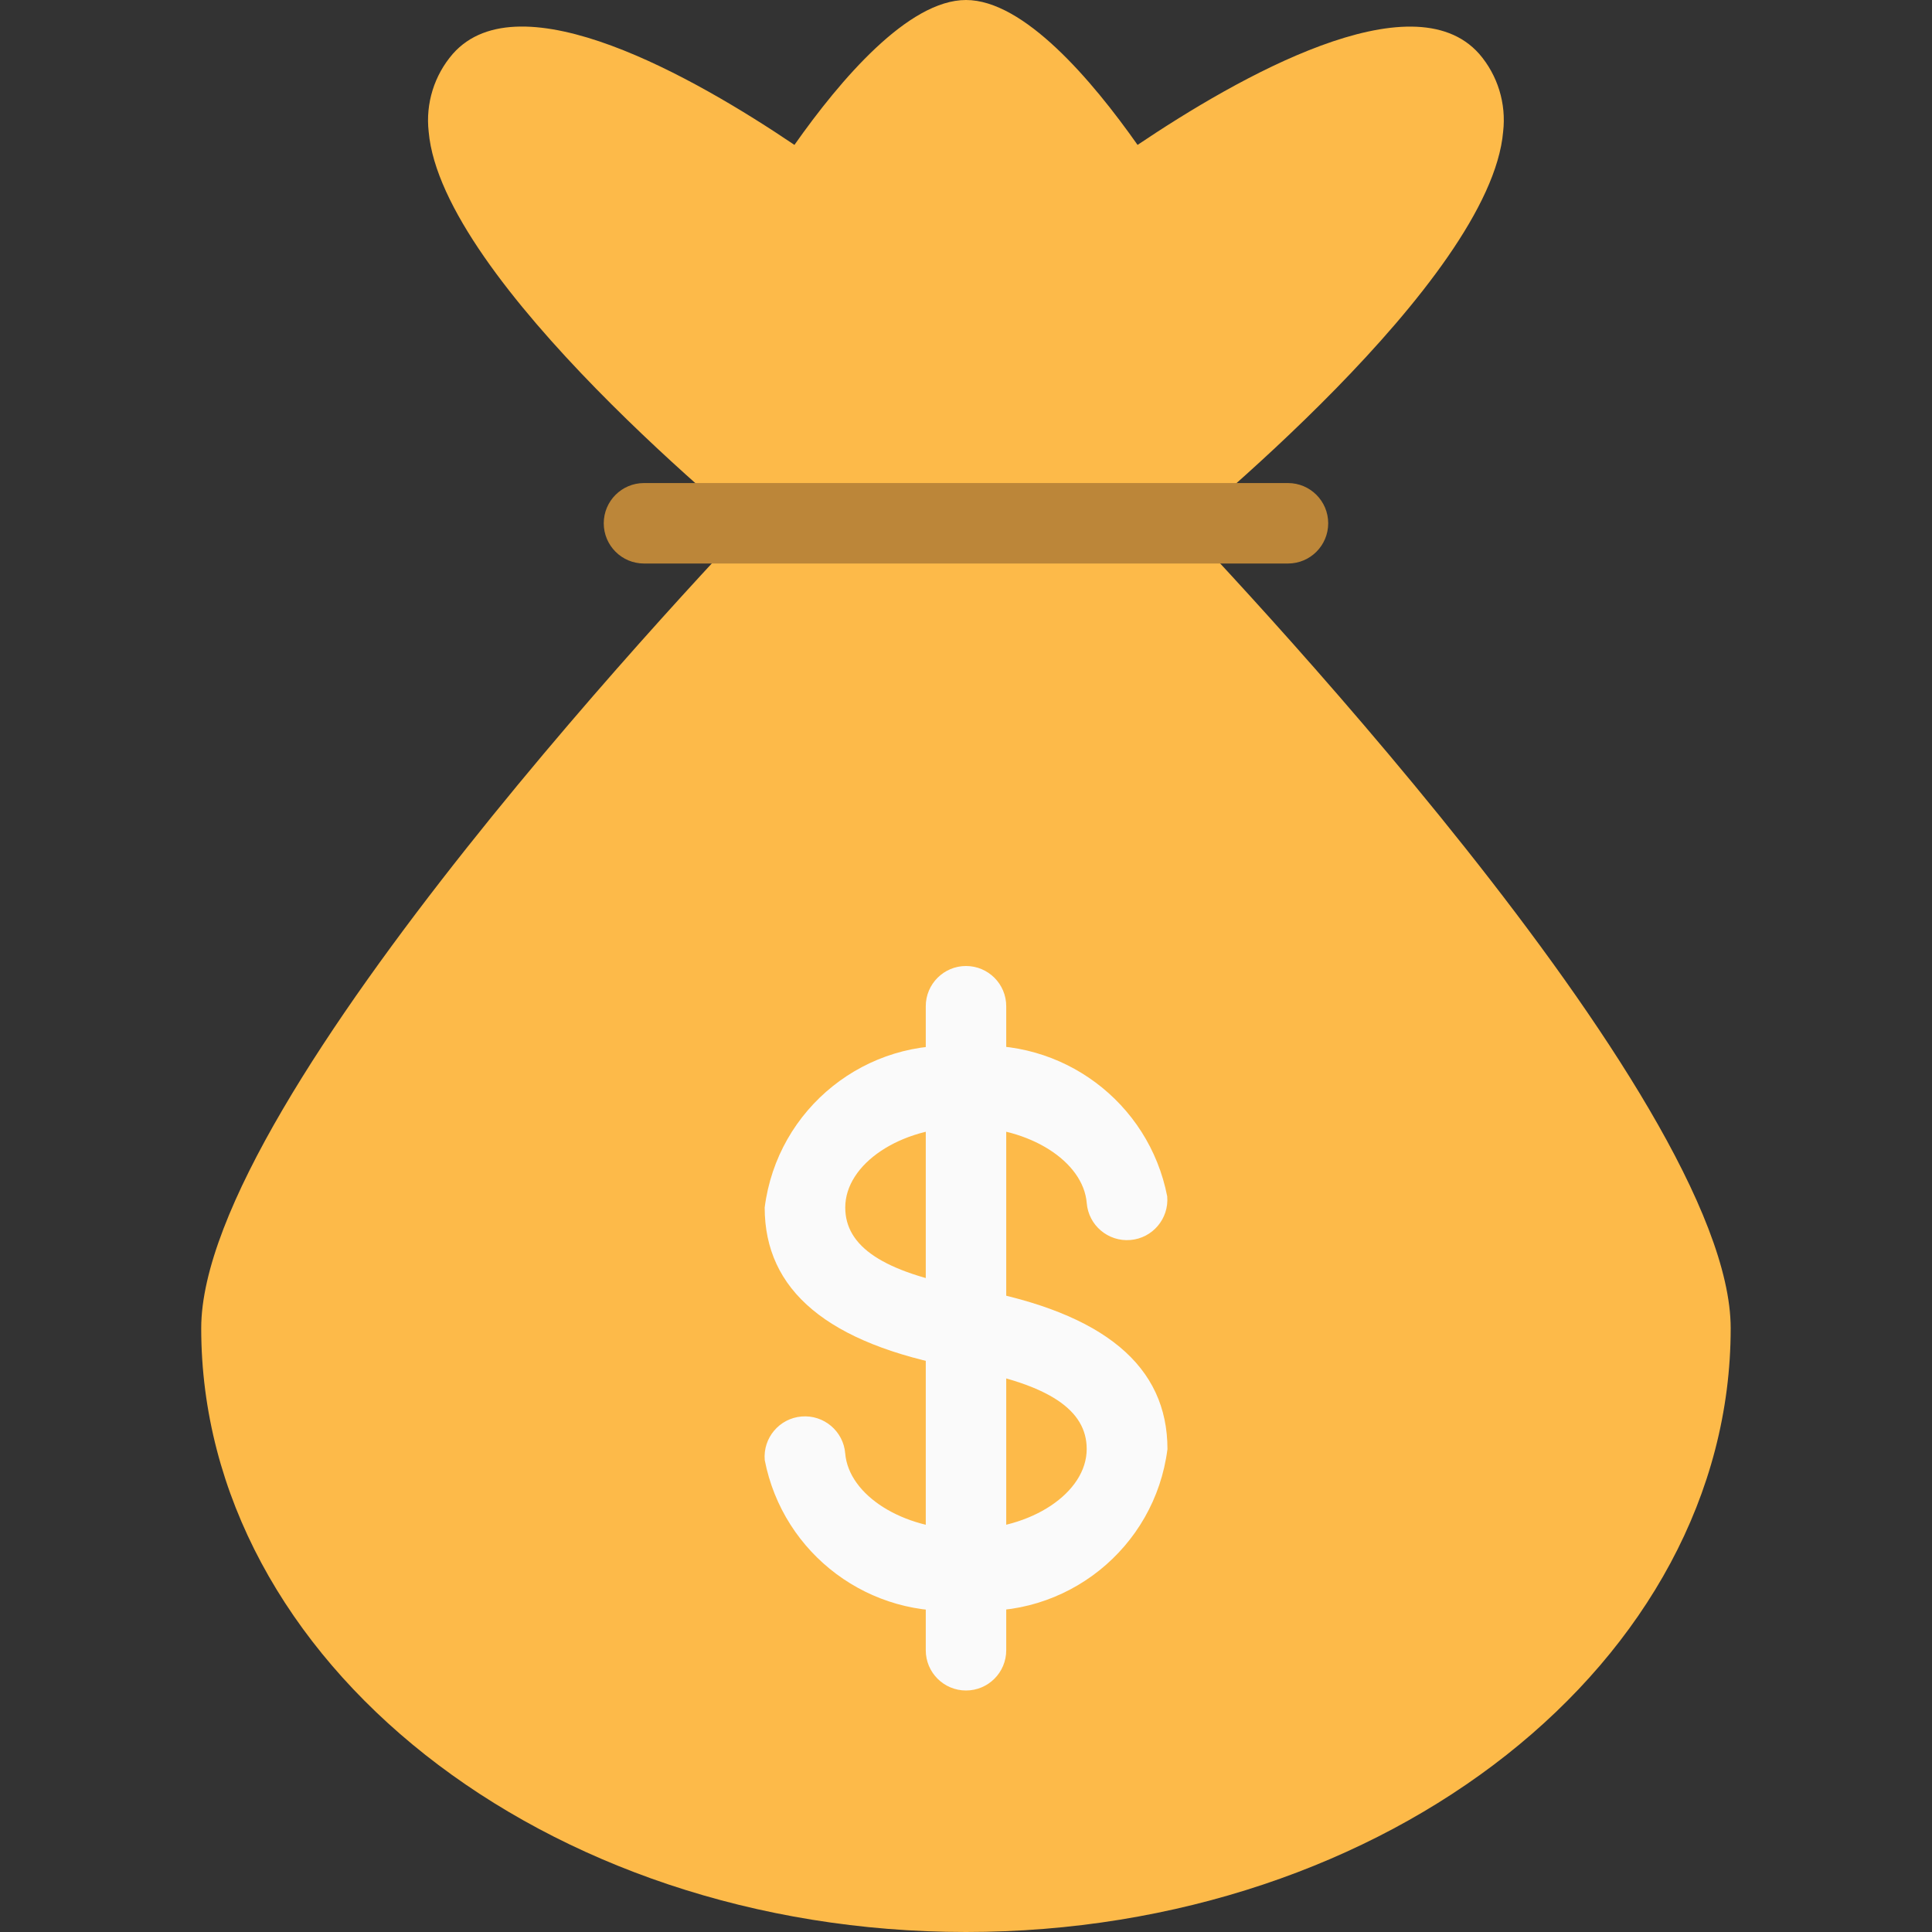 <?xml version="1.0" encoding="utf-8"?>
<!-- Generator: Adobe Illustrator 23.0.6, SVG Export Plug-In . SVG Version: 6.00 Build 0)  -->
<svg version="1.1" id="Capa_1" xmlns="http://www.w3.org/2000/svg" xmlns:xlink="http://www.w3.org/1999/xlink" x="0px" y="0px"
	 viewBox="0 0 4000 4000" style="enable-background:new 0 0 4000 4000;" xml:space="preserve">
<rect x="0" y="0" width="4000" height="4000" fill="#333333" stroke="none"/>
<style type="text/css">
	.st0{fill:#FDBA49;}
	.st1{fill:#BC8639;}
	.st2{fill:#FAFAFA;}
</style>
<g>
	<path class="st0" d="M2393.3,1025.5c-15.7-16.3-37.4-25.5-60-25.5h-666.7c-22.6,0-44.3,9.2-60,25.5
		c-121.8,126.2-1190,1246.8-1190,1724.5c0,689.3,710.3,1250,1583.3,1250s1583.3-560.7,1583.3-1250
		C3583.3,2272.3,2515.2,1151.7,2393.3,1025.5z"/>
	<path class="st0" d="M3062.5,111.5c-138.8-157-500,49-707.3,188.5C2260.2,165,2119.5,0,2000,0s-260.2,165-355.2,300
		C1438,160.3,1076.2-45.7,937.5,111.5c-38.4,44.3-56.6,102.7-50,161c26.8,308.7,655.2,818.8,726.7,875.8
		c14.9,11.9,33.4,18.4,52.5,18.3h666.7c18.9,0,37.2-6.4,52-18.2c71.5-57.2,700-566.7,726.7-875.8
		C3118.8,214.4,3100.9,155.9,3062.5,111.5z"/>
</g>
<path class="st1" d="M2666.7,1166.7H1333.3c-46,0-83.3-37.3-83.3-83.3s37.3-83.3,83.3-83.3h1333.3c46,0,83.3,37.3,83.3,83.3
	S2712.7,1166.7,2666.7,1166.7z"/>
<g>
	<path class="st2" d="M2000,3333.3c-198.2,19.6-378.7-114.9-416.7-310.3c-3.9-46,30.3-86.5,76.3-90.3s86.5,30.3,90.3,76.3
		c7.3,87,119.5,157.7,250,157.7c135.7,0,250-76.3,250-166.7c0-81.3-79-133.3-248.5-165l-18.2-3.3c-270.5-50-400-160.5-400-331.7
		c26.1-205.4,210.5-353,416.7-333.3c198.2-19.6,378.7,114.9,416.7,310.3c3.9,46-30.3,86.5-76.3,90.3s-86.5-30.3-90.3-76.3l0,0
		c-7-87-119.2-157.7-250-157.7c-135.7,0-250,76.3-250,166.7c0,81.3,79.2,133.3,248.8,165l18.3,3.5c270,50,400,160.3,400,331.7
		C2391,3205.7,2206.2,3353.3,2000,3333.3z"/>
	<path class="st2" d="M2000,3500c-46,0-83.3-37.3-83.3-83.3V2083.3c0-46,37.3-83.3,83.3-83.3s83.3,37.3,83.3,83.3v1333.3
		C2083.3,3462.7,2046,3500,2000,3500z"/>
</g>
</svg>

